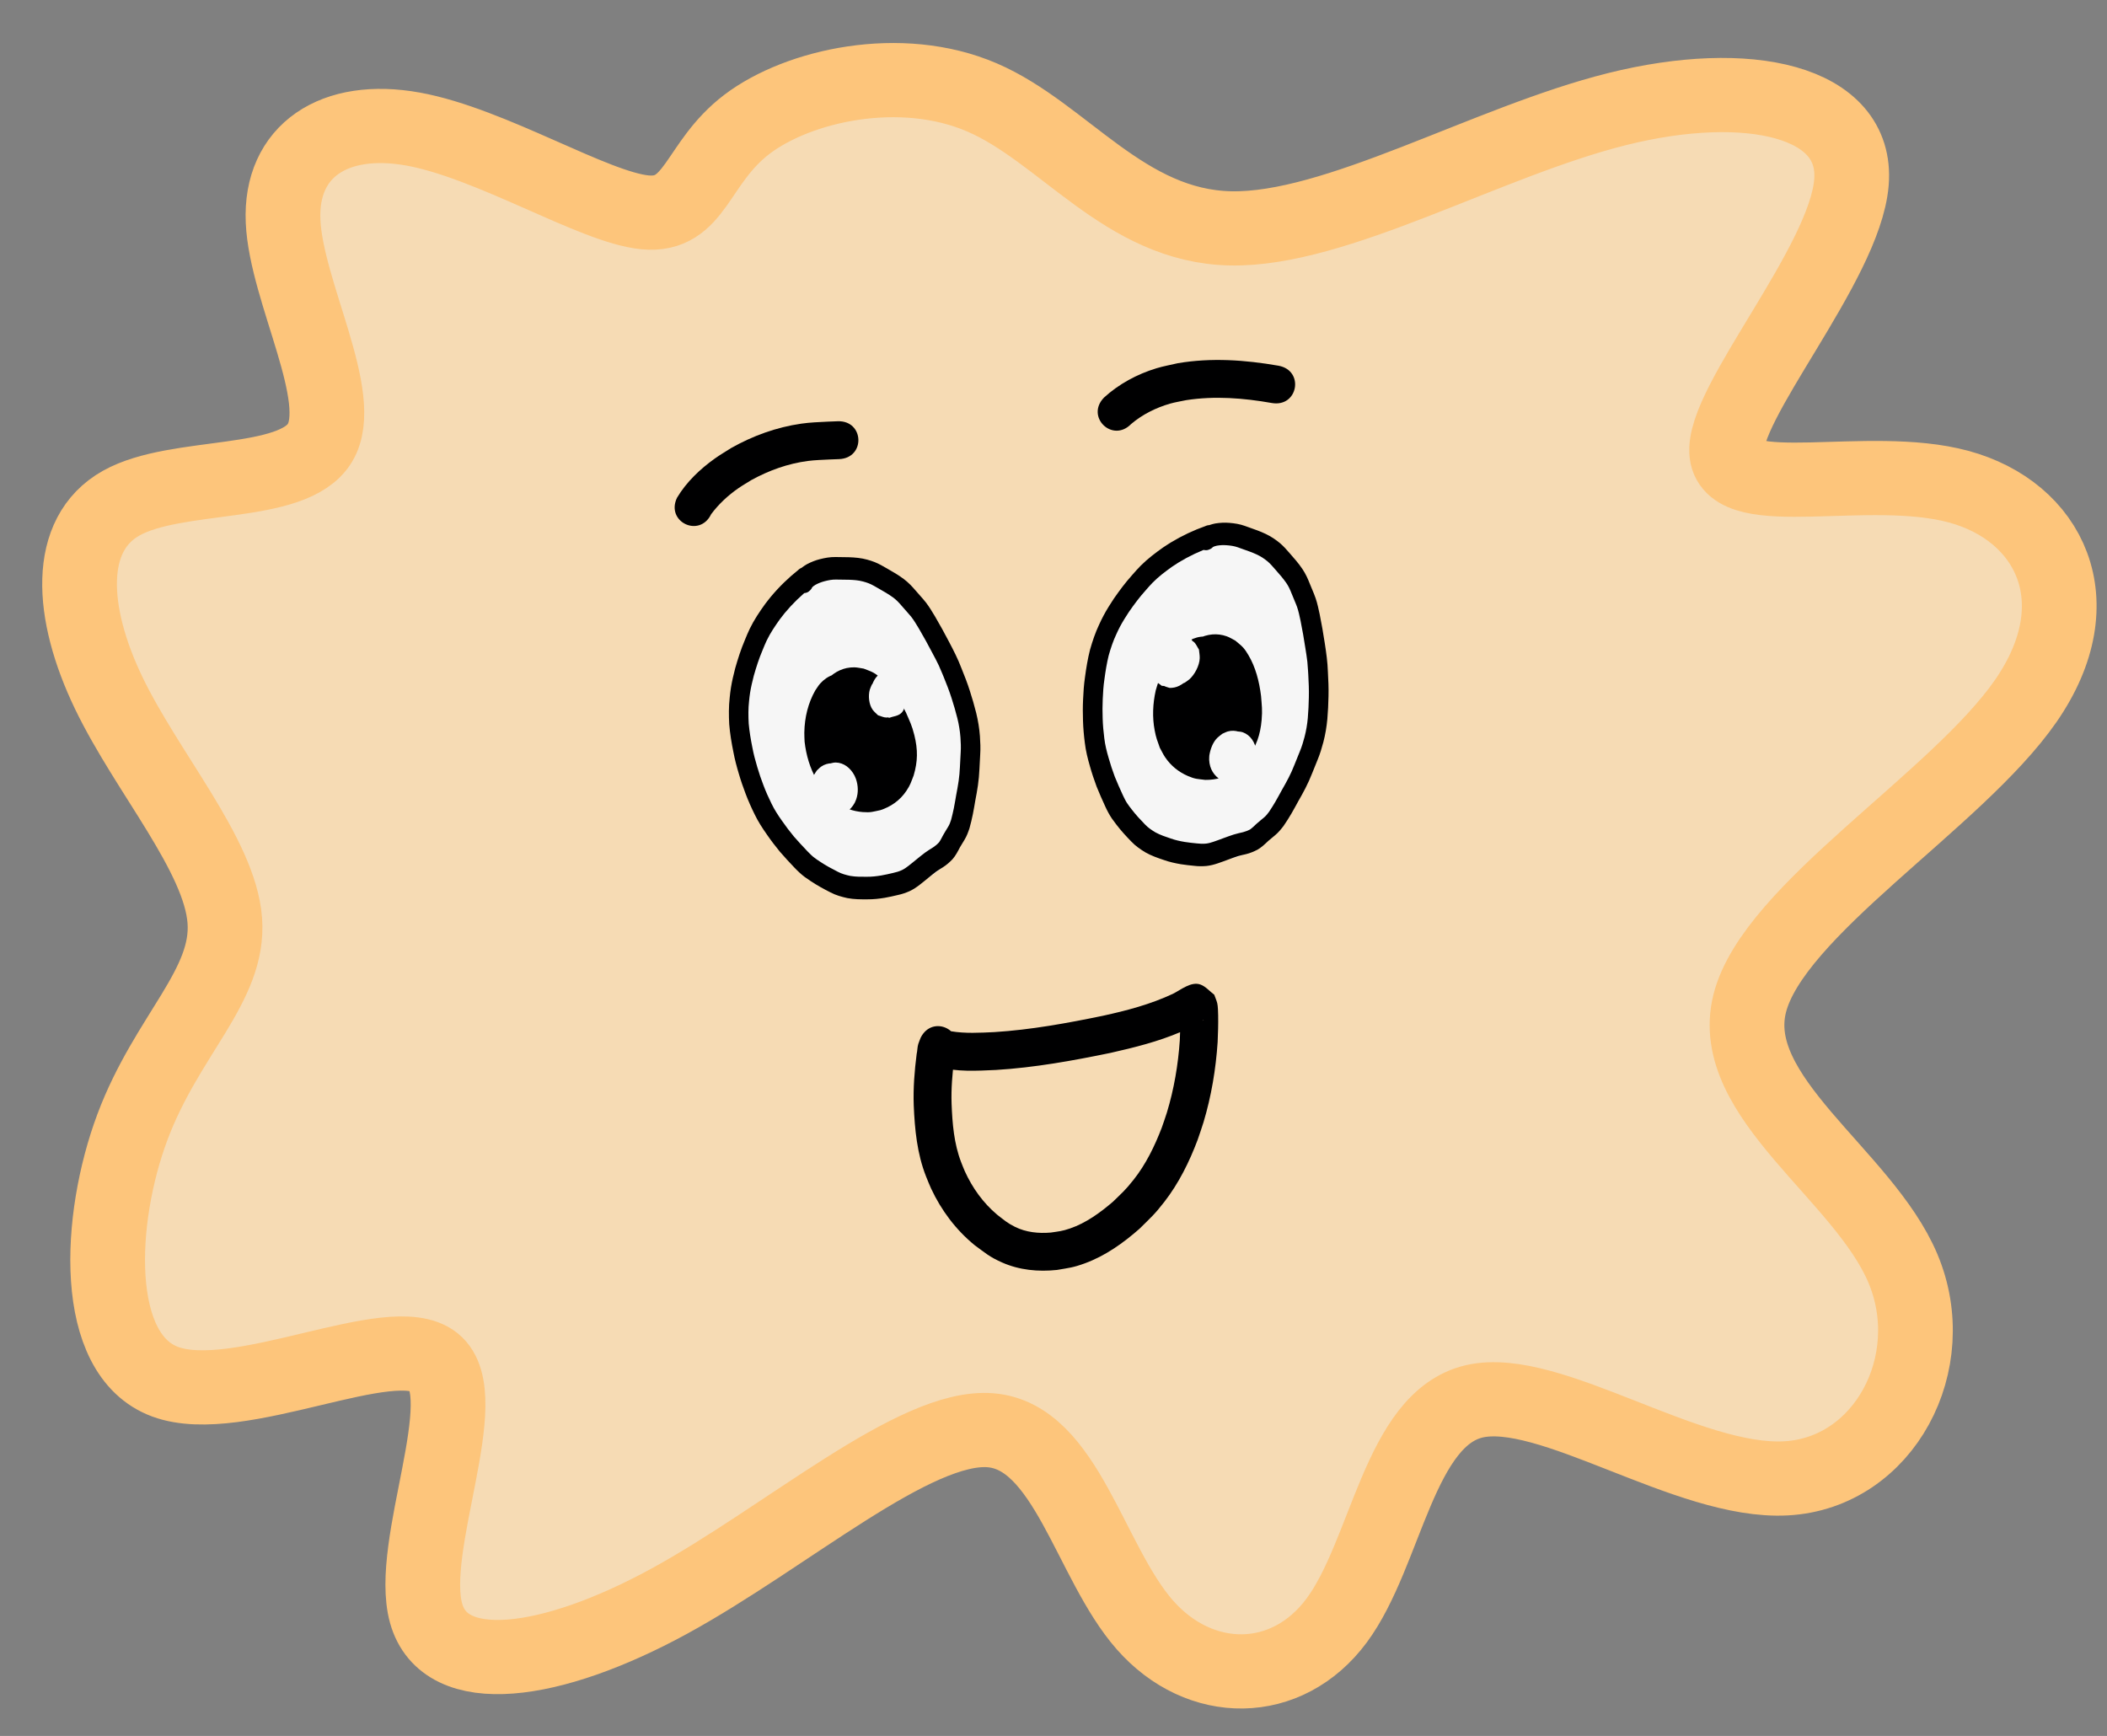 <?xml version="1.0" encoding="UTF-8" standalone="no"?>
<!-- Created with Inkscape (http://www.inkscape.org/) -->

<svg
   width="73.678mm"
   height="60.709mm"
   viewBox="0 0 73.678 60.709"
   version="1.1"
   id="svg1"
   inkscape:version="1.3.2 (091e20e, 2023-11-25, custom)"
   sodipodi:docname="cell4.svg"
   xmlns:inkscape="http://www.inkscape.org/namespaces/inkscape"
   xmlns:sodipodi="http://sodipodi.sourceforge.net/DTD/sodipodi-0.dtd"
   xmlns="http://www.w3.org/2000/svg"
   xmlns:svg="http://www.w3.org/2000/svg">
  <rect x="0" y="0" width="73.678" height="60.709" fill="#808080" stroke="none"/>
  <sodipodi:namedview
     id="namedview1"
     pagecolor="#ffffff"
     bordercolor="#000000"
     borderopacity="0.25"
     inkscape:showpageshadow="2"
     inkscape:pageopacity="0.0"
     inkscape:pagecheckerboard="0"
     inkscape:deskcolor="#d1d1d1"
     inkscape:document-units="mm"
     inkscape:zoom="2.2050498"
     inkscape:cx="85.712349"
     inkscape:cy="156.6858"
     inkscape:window-width="1920"
     inkscape:window-height="1094"
     inkscape:window-x="-11"
     inkscape:window-y="-11"
     inkscape:window-maximized="1"
     inkscape:current-layer="layer1-5" />
  <defs
     id="defs1">
    <inkscape:path-effect
       effect="bspline"
       id="path-effect3"
       is_visible="true"
       lpeversion="1.3"
       weight="33.333"
       steps="2"
       helper_size="0"
       apply_no_weight="true"
       apply_with_weight="true"
       only_selected="false"
       uniform="false" />
    <inkscape:path-effect
       effect="bspline"
       id="path-effect2"
       is_visible="true"
       lpeversion="1.3"
       weight="33.333"
       steps="2"
       helper_size="0"
       apply_no_weight="true"
       apply_with_weight="true"
       only_selected="false"
       uniform="false" />
    <inkscape:path-effect
       effect="bspline"
       id="path-effect1"
       is_visible="true"
       lpeversion="1.3"
       weight="33.333"
       steps="2"
       helper_size="0"
       apply_no_weight="true"
       apply_with_weight="true"
       only_selected="false"
       uniform="false" />
    <inkscape:path-effect
       effect="bspline"
       id="path-effect7"
       is_visible="true"
       lpeversion="1.3"
       weight="33.333"
       steps="2"
       helper_size="0"
       apply_no_weight="true"
       apply_with_weight="true"
       only_selected="false"
       uniform="false" />
  </defs>
  <g
     inkscape:label="Layer 1"
     inkscape:groupmode="layer"
     id="layer1">
    <g
       inkscape:label="blue cell1"
       inkscape:groupmode="layer"
       id="layer1-5"
       transform="matrix(0.265,0,0,0.265,1.652,-117.005)"
       style="display:inline">
      <path
         style="display:inline;fill:#f6dbb4;stroke:#fdc57b;stroke-width:9.461;stroke-linecap:square;stroke-linejoin:round;stroke-dasharray:none;stroke-opacity:1;fill-opacity:1"
         d="m 50.933,463.232 c -9.936,-1.817 -16.863,2.725 -16.466,11.753 0.397,9.028 8.119,22.541 4.656,28.276 -3.464,5.735 -18.112,3.691 -25.153,7.665 -7.041,3.975 -6.473,13.968 -1.59,24.188 4.883,10.22 14.081,20.667 14.706,29.014 0.625,8.347 -7.324,14.592 -11.696,26.346 -4.372,11.753 -5.167,29.014 4.145,32.477 9.312,3.464 28.73,-6.87 34.067,-2.498 5.337,4.372 -3.406,23.449 -1.022,32.023 2.385,8.574 15.898,6.643 30.774,-1.533 14.876,-8.176 31.115,-22.598 40.71,-21.803 9.596,0.795 12.548,16.806 19.532,24.812 6.984,8.006 17.999,8.006 24.301,-0.568 6.303,-8.574 7.892,-25.721 17.431,-27.935 9.539,-2.214 27.026,10.504 39.461,9.822 12.435,-0.681 19.816,-14.762 14.819,-26.743 -4.997,-11.981 -22.371,-21.86 -19.418,-33.784 2.953,-11.924 26.232,-25.891 34.976,-38.61 8.744,-12.719 2.953,-24.188 -8.517,-27.311 -11.47,-3.123 -28.616,2.101 -29.354,-4.202 -0.738,-6.303 14.932,-24.131 15.784,-34.578 0.852,-10.448 -13.115,-13.514 -29.638,-9.369 -16.523,4.145 -35.6,15.501 -49,15.217 -13.4,-0.284 -21.122,-12.207 -31.456,-16.693 -10.334,-4.486 -23.279,-1.533 -29.752,3.407 -6.473,4.94 -6.473,11.867 -12.946,11.242 -6.473,-0.625 -19.418,-8.801 -29.355,-10.618 z"
         id="path1"
         inkscape:path-effect="#path-effect3"
         inkscape:original-d="m 47.923442,456.87262 c -6.927046,4.54233 -13.853953,9.08457 -20.781134,13.62698 7.722106,13.51369 15.443748,27.02656 23.165854,40.54025 -14.649289,-2.04409 -29.297714,-4.08806 -43.9469887,-6.13214 0.5678013,9.9933 1.1355804,19.98622 1.7033714,29.97934 9.1983913,10.44756 18.3962303,20.89448 27.5946213,31.34204 -7.949227,6.24582 -15.898135,12.49139 -23.847203,18.73709 -0.794922,17.26117 -1.589798,34.52132 -2.3847205,51.7825 19.4188245,-10.334 38.8364805,-20.66737 58.2553055,-31.00137 -8.744148,19.07814 -17.48777,38.15514 -26.231919,57.23328 13.513687,-1.93052 27.026832,-3.86097 40.540246,-5.79146 16.239138,-14.42216 32.477615,-28.84376 48.716425,-43.26564 2.95257,16.01202 5.90497,32.02307 8.85754,48.03509 11.01535,0 22.03005,0 33.0454,0 1.58985,-17.14762 3.17963,-34.29455 4.76945,-51.44183 17.4883,12.71876 34.97555,25.43676 52.46384,38.15552 7.38143,-14.08148 14.76241,-28.16213 22.14383,-42.24362 -17.37474,-9.87975 -34.74877,-19.7591 -52.12317,-29.63866 23.27988,-13.96793 46.55883,-27.93529 69.83824,-41.90294 -5.79158,-11.4696 -11.58293,-22.93874 -17.37439,-34.40811 -17.14762,5.22378 -34.2942,10.44724 -51.44182,15.67102 15.67133,-17.82898 31.34173,-35.6569 47.01305,-53.48587 -13.96792,-3.06613 -27.93502,-6.13208 -41.90294,-9.19821 -19.07815,11.35604 -38.15552,22.71162 -57.23329,34.06744 -7.72211,-11.92384 -15.44375,-23.84697 -23.16586,-35.77081 -12.94588,2.95257 -25.891241,5.90502 -38.836864,8.85753 0,6.92718 0,13.85395 0,20.78114 -12.945883,-8.17635 -25.891247,-16.35237 -38.836874,-24.52856 z"
         sodipodi:nodetypes="cccccccccccccccccccccccccccc"
         transform="matrix(1.042,0,0,1.035,-4.795,-20.883)"
         inkscape:label="cell" />
      <g
         id="g30"
         transform="rotate(-6.368,158.995,408.043)"
         inkscape:label="eye1"
         style="display:inline">
        <path
           style="opacity:1;fill:#f6f6f6;fill-opacity:1;fill-rule:nonzero;stroke:#74ebeb;stroke-width:0;stroke-linecap:square;stroke-linejoin:round;stroke-dasharray:none;stroke-opacity:1"
           id="path24"
           d="m 90.391,510.637 c -3.759,0.253 -7,2.577 -9.314,5.953 -0.508,0.741 -0.915,1.569 -1.373,2.353 -1.936,3.912 -2.815,8.345 -2.611,12.846 0.038,0.842 0.152,1.677 0.228,2.516 0.637,4.449 2.137,8.693 4.654,12.167 0.522,0.721 1.127,1.357 1.691,2.035 2.93,3.058 6.514,4.711 10.47,4.603 0.653,-0.017 1.301,-0.138 1.951,-0.206 2.678,-0.551 5.219,-1.51 7.317,-3.613 1.508,-1.512 1.848,-2.494 2.846,-4.41 1.732,-4.323 2.031,-8.484 1.769,-13.17 -0.329,-4.072 -1.449,-7.931 -2.936,-11.611 -1.282,-3.177 -3.117,-5.69 -5.43,-7.909 -1.964,-1.713 -4.268,-2.952 -6.756,-3.107 -0.552,-0.035 -1.105,0.021 -1.657,0.033 -4.613,0.824 -6.727,4.058 -8.607,8.635 -1.401,3.689 -1.489,7.633 -1.158,11.571 0.342,3.61 1.183,7.099 2.372,10.448 1.636,3.821 4.402,6.976 8.246,7.394 0.826,0.09 1.656,-0.111 2.484,-0.167 0.861,-0.393 1.778,-0.652 2.584,-1.18 2.7,-1.77 3.883,-5.106 4.692,-8.357 0.695,-3.165 0.747,-5.941 0.216,-9.133 -0.502,-2.07 -1.224,-4.143 -2.514,-5.738 -0.293,-0.362 -0.627,-0.675 -0.94,-1.013 -2.213,-1.909 -4.785,-2.344 -7.402,-0.991 -1.71,0.884 -2.086,1.969 -3.001,3.585 -0.864,3.007 -0.459,1.141 -0.728,3.86 -0.056,10.539 12.807,10.631 12.863,0.092 v 0 c -0.065,0.523 -0.154,1.043 -0.193,1.569 -0.018,0.235 0.085,-0.462 0.128,-0.692 0.006,-0.035 -0.011,0.07 -0.017,0.105 -0.026,0.151 -0.054,0.303 -0.099,0.449 -0.112,0.366 -0.243,0.723 -0.364,1.084 -0.863,1.48 -1.223,2.475 -2.821,3.269 -2.236,1.112 -4.574,0.958 -6.467,-0.754 -0.111,-0.129 -1.311,-1.472 -1.005,-1.606 0.027,-0.039 0.074,-0.168 0.08,-0.118 0.079,0.684 -0.05,1.427 -0.144,2.097 -0.044,0.229 -0.157,0.456 -0.128,0.688 0.003,0.027 0.048,-0.015 0.064,-0.034 0.198,-0.223 0.359,-0.49 0.576,-0.687 0.976,-0.89 1.161,-0.766 2.463,-1.189 1.193,0.067 2.157,0.081 3.073,1.115 0.162,0.183 0.566,0.662 0.341,0.68 -0.067,0.006 -0.099,-0.106 -0.148,-0.159 -0.771,-1.941 -1.159,-4.051 -1.416,-6.159 -0.129,-1.277 -0.293,-2.615 0.072,-3.859 0.089,-0.268 0.216,-0.525 0.256,-0.808 0.004,-0.03 -0.007,-0.094 -0.03,-0.081 -0.909,0.502 -1.357,0.981 -2.42,0.949 -0.158,-0.021 -0.318,-0.03 -0.475,-0.064 -0.316,-0.071 -0.78,-0.606 -0.077,-0.111 0.844,0.696 1.432,1.598 1.871,2.695 0.847,2.002 1.489,4.108 1.725,6.333 0.144,1.657 0.094,3.277 -0.236,4.907 0.143,0.213 0.804,-0.244 0.931,-0.255 0.123,-0.011 -0.21,0.151 -0.323,0.21 -0.197,0.103 -0.706,0.305 -0.935,0.398 -0.972,0.24 -0.942,0.57 -1.888,-0.151 -0.416,-0.423 -0.821,-0.789 -1.156,-1.308 -0.776,-1.202 -1.214,-2.681 -1.494,-4.128 -0.267,-1.876 -0.289,-3.799 0.455,-5.544 0.153,-0.349 0.324,-0.688 0.453,-1.049 0.023,-0.064 0.026,-0.135 0.046,-0.2 0.016,-0.051 0.104,-0.131 0.06,-0.147 -0.193,-0.067 -0.412,0.072 -0.604,-0.03 9.096,-0.089 8.987,-14.993 -0.109,-14.904 z"
           inkscape:label="white" />
        <path
           style="display:inline;opacity:1;fill:#000001;fill-opacity:1;fill-rule:nonzero;stroke:#84eb8b;stroke-width:0;stroke-linecap:square;stroke-linejoin:round;stroke-dasharray:none;stroke-opacity:1"
           id="path26"
           d="m 87.445,509.415 c -1.422,0.889 -2.775,1.936 -4.021,3.129 -0.286,0.274 -0.559,0.567 -0.838,0.85 -0.854,0.942 -1.687,1.92 -2.385,3.025 -0.334,0.529 -0.521,0.888 -0.821,1.433 -0.64,1.13 -1.175,2.328 -1.674,3.547 -0.311,0.813 -0.608,1.637 -0.843,2.485 -0.15,0.541 -0.19,0.752 -0.312,1.298 -0.26,1.142 -0.381,2.314 -0.45,3.489 -0.036,1.23 0.033,2.459 0.14,3.682 0.073,0.991 0.221,1.968 0.397,2.94 0.159,0.92 0.366,1.827 0.597,2.726 0.243,0.954 0.541,1.887 0.873,2.804 0.352,1.008 0.822,1.943 1.324,2.858 0.45,0.838 0.937,1.647 1.45,2.435 0.525,0.777 1.089,1.519 1.647,2.264 0.384,0.507 0.789,0.991 1.242,1.415 0.195,0.182 0.545,0.476 0.747,0.648 0.767,0.645 1.579,1.211 2.404,1.75 0.665,0.451 1.393,0.743 2.129,0.993 0.864,0.265 1.755,0.367 2.642,0.458 0.752,0.09 1.508,0.09 2.263,0.05 0.587,-0.039 1.173,-0.099 1.757,-0.174 0.542,-0.049 1.077,-0.172 1.601,-0.335 0.5,-0.169 0.973,-0.416 1.432,-0.698 0.406,-0.255 0.816,-0.503 1.216,-0.773 0.374,-0.247 0.756,-0.477 1.138,-0.709 0.314,-0.17 0.635,-0.32 0.955,-0.475 0.486,-0.239 0.938,-0.554 1.364,-0.913 0.446,-0.409 0.794,-0.93 1.141,-1.446 0.232,-0.316 0.48,-0.615 0.714,-0.93 0.332,-0.43 0.585,-0.926 0.816,-1.434 0.238,-0.588 0.454,-1.188 0.649,-1.796 0.189,-0.586 0.353,-1.181 0.526,-1.774 0.202,-0.637 0.389,-1.28 0.559,-1.929 0.182,-0.687 0.318,-1.388 0.433,-2.094 0.096,-0.645 0.21,-1.285 0.319,-1.927 0.139,-0.791 0.198,-1.596 0.23,-2.401 0.038,-1.037 -0.019,-2.072 -0.149,-3.098 -0.14,-0.996 -0.3,-1.988 -0.506,-2.968 -0.208,-1.057 -0.486,-2.092 -0.777,-3.121 -0.318,-1.244 -0.765,-2.429 -1.227,-3.607 -0.471,-1.206 -0.957,-2.403 -1.485,-3.577 -0.305,-0.663 -0.606,-1.333 -0.982,-1.947 -0.221,-0.362 -0.405,-0.615 -0.644,-0.956 -0.389,-0.526 -0.736,-1.094 -1.143,-1.603 -0.323,-0.404 -0.396,-0.461 -0.75,-0.823 -0.649,-0.617 -1.36,-1.137 -2.07,-1.653 -0.499,-0.37 -0.999,-0.738 -1.539,-1.024 -0.362,-0.192 -0.55,-0.262 -0.92,-0.419 -0.773,-0.314 -1.58,-0.47 -2.389,-0.59 -0.583,-0.083 -1.167,-0.154 -1.751,-0.221 -0.696,-0.089 -1.393,-0.041 -2.086,0.056 -0.608,0.084 -1.201,0.251 -1.779,0.48 -0.424,0.191 -0.851,0.417 -1.202,0.761 -0.124,0.122 -0.234,0.264 -0.351,0.395 -1.247,1.535 0.627,3.578 1.873,2.043 v 0 c -0.002,-0.01 -0.012,-0.021 -0.006,-0.03 0.144,-0.172 0.347,-0.264 0.532,-0.355 0.403,-0.168 0.823,-0.274 1.248,-0.337 0.503,-0.074 1.01,-0.116 1.516,-0.049 0.561,0.065 1.122,0.132 1.681,0.212 0.621,0.091 1.242,0.201 1.836,0.435 0.265,0.11 0.412,0.165 0.669,0.296 0.46,0.234 0.875,0.563 1.299,0.87 0.595,0.433 1.193,0.866 1.745,1.372 0.204,0.203 0.312,0.3 0.496,0.528 0.391,0.485 0.72,1.033 1.094,1.535 0.132,0.188 0.369,0.518 0.495,0.721 0.327,0.527 0.58,1.11 0.846,1.68 0.507,1.125 0.971,2.274 1.423,3.429 0.219,0.559 0.449,1.116 0.642,1.689 0.103,0.306 0.237,0.766 0.327,1.075 0.052,0.18 0.104,0.36 0.156,0.54 0.27,0.958 0.531,1.919 0.723,2.902 0.189,0.892 0.331,1.794 0.46,2.699 0.11,0.837 0.151,1.682 0.123,2.528 -0.024,0.657 -0.072,1.313 -0.185,1.959 -0.11,0.65 -0.226,1.299 -0.323,1.952 -0.096,0.598 -0.211,1.192 -0.365,1.774 -0.163,0.62 -0.343,1.233 -0.535,1.841 -0.166,0.567 -0.323,1.136 -0.503,1.697 -0.155,0.491 -0.335,0.97 -0.516,1.448 -0.138,0.31 -0.284,0.615 -0.489,0.874 -0.258,0.35 -0.539,0.676 -0.788,1.034 -0.205,0.304 -0.404,0.614 -0.643,0.884 -0.254,0.226 -0.537,0.407 -0.828,0.56 -0.39,0.189 -0.783,0.37 -1.161,0.587 -0.415,0.253 -0.831,0.503 -1.238,0.774 -0.371,0.252 -0.753,0.479 -1.13,0.718 -0.289,0.181 -0.587,0.34 -0.902,0.453 -0.392,0.131 -0.796,0.208 -1.203,0.246 -0.53,0.069 -1.061,0.123 -1.593,0.159 -0.639,0.035 -1.278,0.037 -1.915,-0.041 -0.721,-0.074 -1.445,-0.149 -2.149,-0.351 -0.547,-0.183 -1.091,-0.391 -1.585,-0.728 -0.735,-0.48 -1.46,-0.983 -2.144,-1.556 -0.287,-0.244 -0.587,-0.48 -0.854,-0.755 -0.153,-0.158 -0.331,-0.375 -0.469,-0.548 -0.083,-0.103 -0.164,-0.209 -0.246,-0.313 -0.52,-0.693 -1.044,-1.382 -1.535,-2.103 -0.472,-0.725 -0.92,-1.47 -1.334,-2.242 -0.425,-0.773 -0.827,-1.558 -1.122,-2.412 -0.297,-0.817 -0.562,-1.65 -0.779,-2.501 -0.211,-0.82 -0.401,-1.646 -0.545,-2.486 -0.157,-0.87 -0.292,-1.743 -0.355,-2.63 -0.093,-1.057 -0.155,-2.119 -0.132,-3.183 0.056,-0.992 0.156,-1.981 0.374,-2.945 0.091,-0.413 0.14,-0.66 0.252,-1.066 0.205,-0.745 0.465,-1.468 0.736,-2.183 0.454,-1.11 0.938,-2.201 1.523,-3.228 0.246,-0.45 0.416,-0.777 0.687,-1.212 0.594,-0.955 1.317,-1.789 2.045,-2.605 0.242,-0.247 0.477,-0.503 0.725,-0.742 1.154,-1.111 2.411,-2.08 3.732,-2.902 1.571,-1.062 0.275,-3.637 -1.297,-2.575 z"
           inkscape:label="outline" />
        <path
           style="opacity:1;fill:#000001;fill-opacity:1;fill-rule:nonzero;stroke:#84eb8b;stroke-width:0;stroke-linecap:square;stroke-linejoin:round;stroke-dasharray:none;stroke-opacity:1"
           id="path27"
           d="m 92.401,523.921 c -1.307,-0.571 -2.636,-0.266 -3.757,0.712 -0.281,0.245 -0.511,0.567 -0.766,0.851 -1.103,1.517 -1.798,3.376 -2.05,5.369 -0.05,0.392 -0.064,0.789 -0.096,1.183 0.001,1.799 0.318,3.554 1.005,5.156 0.417,0.974 0.635,1.25 1.172,2.111 0.311,0.349 0.601,0.729 0.934,1.047 1.012,0.966 2.217,1.538 3.487,1.779 1.053,0.2 1.303,0.103 2.349,0.004 1.384,-0.292 2.668,-0.951 3.682,-2.149 0.605,-0.715 0.728,-1.055 1.174,-1.902 0.75,-1.774 0.951,-3.319 0.683,-5.304 -0.178,-1.318 -0.383,-1.811 -0.761,-3.056 -0.657,-1.841 -1.542,-3.569 -2.801,-4.902 -0.282,-0.298 -0.571,-0.592 -0.894,-0.821 -0.383,-0.272 -0.808,-0.447 -1.212,-0.671 -0.408,-0.102 -0.81,-0.258 -1.225,-0.307 -1.342,-0.16 -2.555,0.245 -3.672,1.148 -0.925,0.748 -1.154,1.241 -1.848,2.267 -0.22,0.477 -0.471,0.935 -0.661,1.431 -0.541,1.413 -0.843,3.017 -0.746,4.578 0.094,1.502 0.288,1.758 0.758,3.13 0.274,0.455 0.505,0.953 0.822,1.365 1.214,1.576 3.114,2.574 4.912,2.287 0.442,-0.07 0.859,-0.289 1.288,-0.434 0.469,-0.487 1.006,-0.894 1.408,-1.462 0.321,-0.453 0.533,-1.01 0.731,-1.557 0.542,-1.492 0.727,-3.25 0.599,-4.864 -0.042,-0.533 -0.157,-1.053 -0.236,-1.58 -0.349,-1.158 -0.445,-1.789 -1.118,-2.76 -0.92,-1.329 -2.304,-2.148 -3.766,-1.802 -0.509,0.12 -0.958,0.484 -1.436,0.726 -0.383,0.469 -0.827,0.876 -1.15,1.407 -1.147,1.886 -1.452,4.848 -0.656,6.993 0.215,0.578 0.568,1.065 0.852,1.598 0.421,0.376 0.783,0.876 1.264,1.128 1.718,0.902 3.385,0.221 4.515,-1.498 0.806,-1.226 0.758,-1.915 0.987,-3.39 -0.082,-1.281 0.012,-2.238 -0.703,-3.337 -0.339,-0.52 -0.746,-1.108 -1.283,-1.242 -0.77,-0.192 -1.617,-0.03 -2.342,0.339 -0.811,0.41 -1.268,1.831 -1.622,2.688 -0.228,0.838 -0.296,0.983 -0.423,1.758 -0.022,0.136 -0.157,0.377 -0.046,0.412 1.265,0.394 2.564,0.653 3.867,0.779 0.119,0.01 0.094,-0.267 0.156,-0.391 0.032,-0.064 0.083,-0.112 0.124,-0.168 -0.992,1.126 -0.869,1.405 -2.809,0.186 -0.275,-0.173 -0.38,-0.644 -0.392,-1.018 -0.03,-0.868 0.364,-1.734 1.106,-1.938 0.341,-0.093 0.695,0.086 1.043,0.129 -0.161,0.761 0.414,0.272 0.568,0.479 0.383,0.514 -0.462,1.26 -0.699,1.345 -0.352,0.128 -0.735,-0.024 -1.102,-0.038 -0.086,-0.197 -0.389,-0.139 -0.501,-0.323 -0.214,-0.354 0.019,-0.965 0.246,-1.179 0.369,-0.346 0.836,-0.58 1.301,-0.632 0.308,-0.033 0.58,0.261 0.871,0.392 0.076,0.088 0.163,0.164 0.227,0.264 0.049,0.075 0.106,0.159 0.108,0.255 0.026,1.416 -0.425,2.008 -2.065,2.253 -0.012,0.002 -0.869,-0.623 -1.258,-0.906 -0.007,0.048 -0.008,0.19 -0.022,0.145 -0.219,-0.703 0.957,-1.845 0.975,-1.85 0.781,-0.207 1.583,0.345 2.332,0.684 0.121,0.054 0.224,0.487 0.274,0.672 -0.085,2.251 -3.312,2.173 -3.431,-0.096 2.54,-1.862 1.847,-2.599 3.605,-0.46 0.2,0.244 0.08,0.872 -0.053,1.049 -0.258,0.344 -0.614,0.56 -0.921,0.841 -0.386,-0.03 -0.785,0.038 -1.158,-0.087 -0.217,-0.074 -0.376,-0.306 -0.544,-0.487 -0.299,-0.322 -0.304,-0.982 -0.089,-1.362 0.19,-0.336 0.496,-0.55 0.744,-0.825 0.684,-0.152 1.135,-0.27 1.659,0.344 0.07,0.083 0.204,0.295 0.182,0.428 -0.052,0.31 -0.172,0.599 -0.259,0.898 -0.174,0.167 -0.328,0.371 -0.522,0.501 -0.351,0.235 -0.879,0.121 -1.152,-0.227 -0.286,-0.364 -0.247,-0.512 -0.3,-0.968 0.055,-0.208 0.066,-0.443 0.166,-0.626 0.443,-0.803 0.969,-0.812 1.802,-0.719 0.194,0.024 0.37,0.183 0.511,0.346 0.359,0.416 0.34,0.583 0.412,1.055 -0.033,0.157 -0.026,0.336 -0.1,0.472 -0.415,0.765 -1.155,1.094 -1.85,0.645 -0.334,-0.216 -0.42,-0.426 -0.592,-0.747 -0.018,-0.082 -0.05,-0.16 -0.054,-0.245 -0.025,-0.623 0.656,-0.848 1.037,-0.86 0.275,-0.01 0.481,0.139 0.705,0.276 0.025,-0.01 0.057,2e-5 0.074,-0.024 0.029,-0.042 0.03,-0.104 0.048,-0.154 0.036,-0.1 0.116,-0.304 0.177,-0.383 0.018,-0.024 0.065,-0.066 0.073,-0.033 0.012,0.052 -0.03,0.101 -0.045,0.151 -0.554,0.434 -0.501,0.538 -1.179,0.506 -0.123,-0.004 -0.237,-0.079 -0.355,-0.119 2.428,1.601 4.305,-2.541 1.877,-4.142 v 0 c -0.24,-0.119 -0.464,-0.302 -0.719,-0.359 -1.13,-0.252 -1.152,-0.01 -2.187,0.547 -0.208,0.252 -0.442,0.476 -0.624,0.756 -0.764,1.172 -1.101,2.857 -0.874,4.321 0.066,0.429 0.216,0.833 0.323,1.25 0.581,0.991 0.779,1.664 1.878,2.024 1.387,0.454 2.748,-0.394 3.386,-1.889 0.19,-0.444 0.246,-0.954 0.369,-1.431 -0.087,-1.404 0.069,-2.009 -0.882,-3.135 -0.693,-0.822 -1.736,-1.039 -2.64,-0.672 -0.425,0.173 -0.797,0.534 -1.103,0.93 -0.259,0.336 -0.365,0.805 -0.547,1.208 -0.125,1.284 -0.336,1.753 0.332,2.999 0.643,1.199 1.668,1.456 2.816,1.176 0.94,-0.23 1.205,-1.254 1.584,-2.094 0.032,-0.445 0.14,-0.891 0.095,-1.334 -0.151,-1.476 -1.035,-2.694 -2.24,-3.041 -0.383,-0.11 -0.797,-0.143 -1.181,-0.033 -0.461,0.131 -0.855,0.489 -1.283,0.733 -0.275,0.526 -0.638,0.999 -0.825,1.579 -0.128,0.397 -0.118,0.848 -0.093,1.273 0.077,1.317 0.765,2.788 1.874,3.214 0.469,0.18 0.983,0.053 1.474,0.08 0.423,-0.346 0.931,-0.575 1.268,-1.038 0.942,-1.292 0.554,-4.091 -0.73,-4.889 -0.485,-0.302 -1.071,-0.258 -1.606,-0.387 -0.454,0.321 -0.979,0.527 -1.363,0.962 -0.373,0.423 -0.608,1.42 -0.619,2.045 -0.007,0.372 -0.072,0.792 0.086,1.111 0.35,0.706 0.691,1.804 1.373,1.832 0.971,0.038 1.709,-1.115 2.563,-1.672 0.04,-0.292 0.112,-0.58 0.12,-0.876 0.023,-0.844 -0.171,-2.234 -0.901,-2.637 -1.531,-0.845 -2.436,-0.485 -3.174,0.909 -0.17,0.321 -0.206,0.72 -0.308,1.08 -0.009,0.36 -0.072,0.724 -0.026,1.08 0.217,1.684 0.92,2.697 2.889,2.398 1.026,-0.155 1.33,-1.755 1.354,-2.7 0.008,-0.314 -0.044,-0.627 -0.067,-0.941 -0.26,-1.046 -0.459,-2.573 -1.771,-2.689 -2.157,-0.19 -3.05,1.89 -2.468,3.863 0.126,0.426 0.356,0.795 0.534,1.192 0.462,0.355 0.844,0.975 1.387,1.065 1.879,0.314 3.052,-1.399 2.949,-3.462 -0.027,-0.55 -0.119,-1.113 -0.321,-1.607 -0.218,-0.533 -0.606,-0.936 -0.91,-1.404 -0.619,-0.212 -1.215,-0.684 -1.857,-0.635 -0.552,0.042 -1.063,0.459 -1.485,0.889 -0.875,0.891 -1.141,3.004 -0.694,4.229 0.206,0.566 0.578,1.023 0.867,1.534 0.569,0.231 1.108,0.703 1.708,0.694 1.234,-0.021 2.15,-1.251 2.309,-2.654 0.072,-0.641 0.027,-1.463 -0.379,-1.886 -1.924,-2 -2.234,-1.168 -3.567,-0.03 -0.143,0.271 -0.299,0.532 -0.43,0.812 -0.095,0.203 -0.417,0.53 -0.244,0.633 1.148,0.682 2.458,0.866 3.66,1.396 0.054,0.024 -0.044,0.273 -0.032,0.205 0.108,-0.619 -0.015,-0.03 0.166,-0.829 0.039,-0.146 0.144,-0.287 0.116,-0.436 -0.016,-0.083 -0.139,-0.03 -0.207,-0.043 -0.443,-0.104 -0.92,-0.084 -1.327,-0.318 -0.182,-0.105 -0.25,-0.394 -0.31,-0.626 -0.015,-0.058 0.093,-0.157 0.121,-0.106 0.084,0.152 0.075,0.353 0.112,0.529 0.014,0.148 0.038,0.295 0.041,0.444 0.002,0.102 -0.077,0.433 0.02,0.559 0.088,0.116 0.408,0.186 0.36,0.46 -0.013,0.072 -0.115,0.047 -0.173,0.069 -0.083,-0.058 -0.191,-0.081 -0.248,-0.174 -0.103,-0.166 -0.163,-0.369 -0.211,-0.567 -0.128,-0.523 -0.11,-0.866 -0.019,-1.4 0.035,-0.204 0.114,-0.394 0.155,-0.596 0.019,-0.094 0.015,-0.193 0.023,-0.289 -0.028,-0.056 -0.305,-0.449 -0.125,-0.49 0.374,-0.086 0.652,0.894 0.731,1.12 0.053,0.261 0.128,0.519 0.16,0.785 0.07,0.579 0.053,1.21 -0.02,1.786 -0.034,0.267 -0.089,0.53 -0.151,0.79 -0.046,0.193 -0.185,0.368 -0.17,0.568 0.007,0.101 0.148,0.097 0.222,0.145 -0.05,0.058 -0.087,0.136 -0.149,0.173 -0.502,0.293 -1.288,-0.123 -1.687,-0.498 -0.122,-0.115 -0.22,-0.262 -0.33,-0.393 -0.234,-0.492 -0.326,-0.589 -0.407,-1.172 -0.15,-1.089 0.182,-2.161 0.583,-3.115 0.381,-0.659 0.288,-0.57 0.752,-1.102 0.456,-0.522 0.815,-0.599 1.431,-0.529 0.122,0.033 0.254,0.033 0.367,0.101 0.174,0.102 0.328,0.248 0.478,0.395 0.858,0.839 1.425,1.991 1.873,3.191 0.307,0.94 0.542,1.664 0.628,2.677 0.016,0.185 0.032,0.372 0.018,0.558 -0.027,0.366 -0.147,0.676 -0.254,1.013 -0.488,1.085 -0.874,1.487 -1.895,1.799 -0.177,0.033 -0.353,0.082 -0.532,0.094 -0.571,0.038 -1.284,-0.079 -1.811,-0.361 -0.367,-0.196 -0.623,-0.458 -0.937,-0.743 -0.128,-0.194 -0.265,-0.382 -0.385,-0.584 -0.6,-1.01 -0.927,-2.163 -0.996,-3.402 0.012,-0.224 0.014,-0.45 0.036,-0.674 0.108,-1.059 0.424,-2.076 0.961,-2.926 0.06,-0.091 0.119,-0.183 0.178,-0.275 -0.002,-0.033 -0.018,-0.072 -0.007,-0.104 0.019,-0.056 0.13,-0.116 0.128,-0.125 -0.007,-0.038 -0.081,-0.03 -0.082,-0.069 -8.7e-5,-0.033 0.054,0.011 0.081,0.024 2.564,1.257 4.037,-3.116 1.474,-4.373 z"
           inkscape:label="pupil" />
        <path
           style="opacity:1;fill:#f6f6f6;fill-opacity:1;fill-rule:nonzero;stroke:#84eb8b;stroke-width:0;stroke-linecap:square;stroke-linejoin:round;stroke-dasharray:none;stroke-opacity:1"
           id="path28"
           d="m 99.465,527.111 c 0.003,-0.004 0.01,-0.027 0.01,-0.017 0.003,0.55 -0.595,0.782 -0.899,0.957 -0.328,-0.027 -0.674,0.048 -0.985,-0.08 -0.623,-0.257 -1.037,-0.99 -0.976,-1.744 0.083,-0.465 0.442,-0.726 0.81,-0.847 0.093,-0.03 0.191,-0.027 0.286,-0.039 0.509,0.011 0.864,0.516 1.054,1.039 0.135,0.512 -0.012,1.023 -0.267,1.441 -0.095,0.148 -0.231,0.226 -0.369,0.306 -0.771,0.227 -0.966,0.233 -1.571,-0.301 -0.424,-0.509 -0.591,-1.119 -0.476,-1.818 0.058,-0.289 0.2,-0.529 0.377,-0.73 0.338,-0.317 0.774,-0.483 1.205,-0.378 0.1,0.027 0.196,0.067 0.294,0.101 0.552,0.3 1.055,0.984 1.001,1.745 -0.007,0.099 -0.025,0.197 -0.038,0.294 -0.283,1.085 -1.148,1.704 -2.096,1.418 -0.173,-0.052 -0.325,-0.176 -0.487,-0.265 -0.611,-0.563 -0.807,-1.184 -0.665,-2.078 0.062,-0.25 0.166,-0.485 0.327,-0.665 0.21,-0.219 0.455,-0.257 0.722,-0.319 0.638,0.08 0.981,0.004 1.481,0.722 0.545,0.783 0.543,1.629 0.183,2.457 -0.04,0.091 -0.102,0.166 -0.153,0.249 -0.65,0.821 -1.765,0.937 -2.438,0.142 -0.276,-0.326 -0.281,-0.488 -0.397,-0.895 -0.005,-0.174 -0.03,-0.349 -0.014,-0.522 0.05,-0.547 0.365,-1.099 0.794,-1.325 0.212,-0.111 0.443,-0.208 0.674,-0.196 0.299,0.017 0.578,0.184 0.867,0.275 0.162,0.18 0.343,0.338 0.486,0.54 0.241,0.342 0.293,0.913 0.162,1.319 -0.039,0.121 -0.101,0.23 -0.151,0.344 -0.096,0.117 -0.174,0.259 -0.287,0.352 -0.53,0.433 -1.13,0.445 -1.691,0.074 -0.346,-0.229 -0.407,-0.464 -0.59,-0.841 -0.025,-0.112 -0.06,-0.221 -0.076,-0.335 -0.179,-1.301 0.891,-2.009 1.999,-2.239 0.732,-0.152 1.05,0.628 1.324,1.163 0.167,0.558 0.139,1.215 -0.219,1.674 -0.135,0.172 -0.272,0.376 -0.462,0.443 -0.4,0.141 -0.831,0.106 -1.246,0.16 -0.233,-0.157 -0.491,-0.27 -0.7,-0.469 -0.339,-0.323 -0.452,-0.816 -0.438,-1.298 -0.044,0.104 0.082,-0.444 0.057,-0.334 -0.017,0.073 -0.051,0.144 -0.048,0.219 0.009,0.198 0.269,1.772 0.099,1.286 -0.163,-0.551 0.199,-1.431 0.548,-1.692 0.427,-0.32 0.976,-0.307 1.463,-0.461 0.228,0.121 0.473,0.204 0.684,0.364 0.307,0.231 0.544,0.743 0.526,1.18 -0.005,0.12 -0.03,0.238 -0.044,0.356 -0.206,0.727 -0.729,1.191 -1.37,1.175 -1.412,-0.253 -1.981,-2.372 -0.871,-3.599 0.324,-0.289 0.754,-0.427 1.155,-0.317 0.132,0.035 0.257,0.1 0.386,0.151 0.136,0.109 0.292,0.191 0.409,0.328 0.631,0.738 0.697,1.646 0.303,2.542 -0.414,0.328 -0.829,0.655 -1.243,0.983 2.535,-0.448 2.002,-4.713 -0.533,-4.265 v 0 c -0.432,0.331 -0.864,0.661 -1.295,0.992 -0.044,0.098 -0.097,0.19 -0.133,0.293 -0.317,0.909 -0.167,1.885 0.417,2.595 0.135,0.164 0.315,0.266 0.472,0.399 0.158,0.067 0.311,0.153 0.473,0.202 0.622,0.188 1.267,-0.044 1.78,-0.467 0.168,-0.17 0.585,-0.555 0.604,-0.797 0.063,-0.794 0.056,-1.619 -0.118,-2.389 -0.076,-0.338 -0.685,-0.704 -0.967,-0.822 -0.123,-0.051 -0.253,-0.071 -0.38,-0.106 -0.112,-0.01 -0.224,-0.03 -0.337,-0.03 -0.759,-0.004 -1.46,0.4 -1.912,1.135 -0.118,0.191 -0.185,0.421 -0.277,0.632 -0.044,0.221 -0.107,0.438 -0.131,0.663 -0.089,0.841 0.191,1.956 0.774,2.487 0.254,0.232 0.568,0.352 0.852,0.528 0.539,-0.14 1.139,-0.091 1.616,-0.421 0.797,-0.551 0.814,-1.921 0.631,-2.835 -0.028,-0.103 -0.054,-0.207 -0.084,-0.309 -0.012,-0.043 -0.043,-0.165 -0.041,-0.122 0.017,0.417 0.073,0.83 0.087,1.247 0.002,0.061 -0.054,0.237 -0.04,0.178 0.07,-0.298 0.044,-0.168 0.09,-0.488 0.042,-0.763 -0.086,-1.667 -0.59,-2.217 -0.241,-0.263 -0.552,-0.416 -0.829,-0.624 -0.468,0.035 -0.952,-0.039 -1.405,0.103 -0.25,0.079 -0.444,0.326 -0.629,0.541 -0.447,0.522 -0.646,1.329 -0.597,2.057 0.016,0.226 0.079,0.443 0.118,0.665 0.29,0.661 0.625,1.706 1.513,1.584 1.453,-0.199 2.296,-1.077 2.155,-2.548 -0.018,-0.189 -0.066,-0.373 -0.099,-0.559 -0.243,-0.58 -0.311,-0.925 -0.801,-1.309 -0.749,-0.587 -1.613,-0.61 -2.381,-0.067 -0.196,0.138 -0.342,0.357 -0.514,0.535 -0.111,0.206 -0.243,0.398 -0.333,0.617 -0.316,0.773 -0.333,1.945 0.088,2.677 0.172,0.3 0.414,0.533 0.621,0.799 0.35,0.139 0.683,0.373 1.05,0.416 1.034,0.12 1.985,-0.941 2.162,-2.094 0.04,-0.263 0.016,-0.534 0.024,-0.801 -0.142,-0.631 -0.134,-0.879 -0.52,-1.396 -0.276,-0.371 -0.869,-0.858 -1.312,-0.828 -0.468,0.03 -0.919,0.244 -1.357,0.444 -0.116,0.053 -0.182,0.199 -0.273,0.299 -0.07,0.108 -0.153,0.206 -0.209,0.325 -0.186,0.398 -0.379,0.947 -0.292,1.421 0.191,1.044 0.465,1.481 1.287,1.891 0.213,0.106 0.459,0.064 0.688,0.096 0.136,-0.03 0.274,-0.052 0.409,-0.087 0.312,-0.08 0.593,-0.305 0.849,-0.519 0.394,-0.393 0.724,-0.849 0.883,-1.445 0.028,-0.148 0.068,-0.294 0.085,-0.444 0.102,-0.914 -0.23,-1.75 -0.836,-2.3 -0.495,-0.286 -0.649,-0.465 -1.238,-0.413 -0.853,0.077 -1.48,0.781 -1.731,1.712 -0.023,0.145 -0.055,0.289 -0.069,0.436 -0.098,0.996 0.205,1.633 0.815,2.339 0.105,0.122 0.255,0.174 0.383,0.261 0.133,0.051 0.263,0.116 0.399,0.154 0.637,0.177 1.28,-0.046 1.797,-0.497 0.381,-0.398 0.697,-0.864 0.832,-1.458 0.134,-0.691 0.118,-1.395 -0.212,-2.015 -0.089,-0.168 -0.209,-0.309 -0.313,-0.464 -0.111,-0.103 -0.216,-0.217 -0.333,-0.31 -0.32,-0.253 -0.816,-0.449 -1.202,-0.415 -0.244,0.021 -0.481,0.102 -0.721,0.153 -0.374,0.199 -0.713,0.456 -0.99,0.82 -0.072,0.108 -0.152,0.209 -0.217,0.323 -0.383,0.672 -0.473,1.478 -0.315,2.258 0.144,0.496 0.173,0.72 0.502,1.159 0.436,0.582 1.004,0.829 1.627,0.957 0.574,-0.004 0.755,0.063 1.314,-0.246 0.672,-0.371 1.087,-1.074 1.358,-1.861 0.043,-0.2 0.102,-0.396 0.128,-0.601 0.146,-1.133 -0.23,-2.443 -1.194,-2.93 -0.36,-0.182 -0.777,-0.114 -1.166,-0.171 -0.267,0.13 -0.549,0.224 -0.801,0.391 -0.152,0.101 -0.278,0.254 -0.399,0.403 -0.416,0.512 -0.659,1.176 -0.76,1.87 -0.369,3.017 3.218,3.638 3.587,0.621 z"
           inkscape:label="accent1" />
        <path
           style="opacity:1;fill:#f6f6f6;fill-opacity:1;fill-rule:nonzero;stroke:#84eb8b;stroke-width:0;stroke-linecap:square;stroke-linejoin:round;stroke-dasharray:none;stroke-opacity:1"
           id="path29"
           d="m 90.399,539.004 c 0.019,0.047 0.007,0.01 -0.012,0.115 -0.053,0.294 -0.377,0.427 -0.589,0.553 -0.217,0.037 -0.431,0.123 -0.651,0.114 -0.57,-0.024 -1.071,-0.327 -1.348,-0.846 -0.099,-0.215 -0.054,-0.442 0.029,-0.652 0.271,-0.489 0.775,-0.722 1.295,-0.691 0.475,0.095 0.816,0.447 0.975,0.923 0.089,0.361 -0.03,0.485 -0.24,0.805 -0.518,0.534 -1.296,0.661 -1.916,0.253 -0.288,-0.228 -0.395,-0.565 -0.43,-0.928 -0.011,-0.211 0.043,-0.388 0.137,-0.572 0.265,-0.37 0.672,-0.518 1.084,-0.565 0.792,0.024 1.304,0.454 1.689,1.211 0.089,0.174 0.097,0.384 0.146,0.575 -0.276,-3.216 -4.544,-2.8 -4.268,0.416 v 0 c 0.054,0.251 0.056,0.521 0.161,0.753 0.49,1.081 1.199,1.512 2.264,1.612 0.142,-0.01 0.284,-0.01 0.425,-0.027 0.684,-0.091 1.313,-0.462 1.762,-1.014 0.497,-0.645 0.835,-1.378 0.884,-2.224 -0.003,-0.174 0.006,-0.349 -0.01,-0.523 -0.074,-0.834 -0.458,-1.582 -1.023,-2.153 -0.125,-0.106 -0.241,-0.224 -0.374,-0.317 -0.847,-0.595 -1.911,-0.766 -2.844,-0.266 -0.224,0.12 -0.417,0.298 -0.626,0.446 -0.171,0.212 -0.359,0.41 -0.513,0.637 -0.478,0.705 -0.601,1.7 -0.549,2.541 0.036,0.192 0.055,0.388 0.107,0.575 0.319,1.16 1.077,1.908 2.139,2.278 0.178,0.036 0.353,0.09 0.534,0.108 1.149,0.114 2.092,-0.377 2.775,-1.348 0.086,-0.155 0.183,-0.304 0.258,-0.465 0.384,-0.823 0.449,-1.749 0.252,-2.637 -0.051,-0.167 -0.089,-0.338 -0.153,-0.5 -0.401,-1.014 -1.193,-1.817 -2.26,-1.958 -0.332,-0.046 -0.667,0.055 -1.001,0.082 -0.238,0.11 -0.491,0.191 -0.715,0.331 -0.829,0.517 -1.346,1.444 -1.586,2.408 -0.63,3.159 3.563,4.108 4.192,0.949 z"
           inkscape:label="accent2" />
      </g>
      <g
         id="g31"
         inkscape:label="eye"
         transform="rotate(12.567,151.16,561.644)"
         inkscape:transform-center-x="0.69892798"
         inkscape:transform-center-y="4.8924959"
         style="display:inline">
        <path
           style="fill:#f6f6f6;fill-opacity:1;fill-rule:nonzero;stroke:#74ebeb;stroke-width:0;stroke-linecap:square;stroke-linejoin:round;stroke-dasharray:none;stroke-opacity:1"
           id="path24-3"
           d="m 144.736,513.009 c -3.759,0.253 -7,2.577 -9.315,5.953 -0.508,0.741 -0.915,1.569 -1.373,2.353 -1.936,3.912 -2.815,8.345 -2.611,12.846 0.038,0.842 0.152,1.677 0.228,2.516 0.637,4.449 2.137,8.693 4.654,12.167 0.522,0.721 1.127,1.357 1.691,2.035 2.93,3.058 6.514,4.711 10.47,4.603 0.653,-0.017 1.301,-0.138 1.951,-0.206 2.678,-0.551 5.219,-1.51 7.317,-3.613 1.508,-1.512 1.848,-2.494 2.846,-4.41 1.732,-4.323 2.031,-8.484 1.769,-13.17 -0.329,-4.072 -1.449,-7.931 -2.936,-11.611 -1.282,-3.177 -3.117,-5.69 -5.43,-7.909 -1.964,-1.713 -4.268,-2.952 -6.756,-3.107 -0.552,-0.035 -1.105,0.021 -1.657,0.033 -4.613,0.824 -6.727,4.058 -8.607,8.635 -1.401,3.689 -1.489,7.633 -1.158,11.571 0.342,3.61 1.183,7.099 2.372,10.448 1.636,3.821 4.402,6.976 8.246,7.394 0.826,0.09 1.656,-0.111 2.484,-0.167 0.861,-0.393 1.778,-0.652 2.584,-1.18 2.7,-1.77 3.883,-5.106 4.692,-8.357 0.695,-3.165 0.747,-5.941 0.216,-9.133 -0.502,-2.07 -1.224,-4.143 -2.514,-5.738 -0.293,-0.362 -0.627,-0.675 -0.94,-1.013 -2.213,-1.909 -4.785,-2.344 -7.402,-0.991 -1.71,0.884 -2.086,1.969 -3.001,3.585 -0.864,3.007 -0.459,1.141 -0.728,3.86 -0.056,10.539 12.807,10.631 12.863,0.092 v 0 c -0.065,0.523 -0.154,1.043 -0.193,1.569 -0.018,0.235 0.085,-0.462 0.128,-0.692 0.006,-0.035 -0.011,0.07 -0.017,0.105 -0.026,0.151 -0.054,0.303 -0.099,0.449 -0.112,0.366 -0.243,0.723 -0.364,1.084 -0.863,1.48 -1.223,2.475 -2.821,3.269 -2.236,1.112 -4.574,0.958 -6.467,-0.754 -0.111,-0.129 -1.311,-1.472 -1.005,-1.606 0.027,-0.039 0.074,-0.168 0.08,-0.118 0.079,0.684 -0.05,1.427 -0.144,2.097 -0.044,0.229 -0.157,0.456 -0.128,0.688 0.003,0.027 0.048,-0.015 0.065,-0.034 0.198,-0.223 0.359,-0.49 0.576,-0.687 0.976,-0.89 1.161,-0.766 2.463,-1.189 1.193,0.067 2.157,0.081 3.073,1.115 0.162,0.183 0.566,0.662 0.341,0.68 -0.067,0.006 -0.099,-0.106 -0.148,-0.159 -0.771,-1.941 -1.159,-4.051 -1.416,-6.159 -0.129,-1.277 -0.293,-2.615 0.072,-3.859 0.089,-0.268 0.216,-0.525 0.256,-0.808 0.004,-0.03 -0.007,-0.094 -0.03,-0.081 -0.909,0.502 -1.357,0.981 -2.42,0.949 -0.158,-0.021 -0.318,-0.03 -0.475,-0.064 -0.316,-0.071 -0.78,-0.606 -0.077,-0.111 0.844,0.696 1.432,1.598 1.871,2.695 0.847,2.002 1.489,4.108 1.725,6.333 0.144,1.657 0.094,3.277 -0.236,4.907 0.143,0.213 0.804,-0.244 0.931,-0.255 0.123,-0.011 -0.21,0.151 -0.323,0.21 -0.197,0.103 -0.706,0.305 -0.935,0.398 -0.972,0.24 -0.942,0.57 -1.888,-0.151 -0.416,-0.423 -0.821,-0.789 -1.156,-1.308 -0.776,-1.202 -1.214,-2.681 -1.494,-4.128 -0.267,-1.876 -0.289,-3.799 0.455,-5.544 0.153,-0.349 0.324,-0.688 0.453,-1.049 0.023,-0.064 0.026,-0.135 0.046,-0.2 0.016,-0.051 0.104,-0.131 0.06,-0.147 -0.193,-0.067 -0.412,0.072 -0.604,-0.03 9.096,-0.089 8.987,-14.993 -0.109,-14.904 z"
           inkscape:label="white" />
        <path
           style="display:inline;fill:#000001;fill-opacity:1;fill-rule:nonzero;stroke:#84eb8b;stroke-width:0;stroke-linecap:square;stroke-linejoin:round;stroke-dasharray:none;stroke-opacity:1"
           id="path26-9"
           d="m 141.791,511.786 c -1.422,0.889 -2.775,1.936 -4.021,3.129 -0.286,0.274 -0.559,0.567 -0.838,0.85 -0.854,0.942 -1.687,1.92 -2.385,3.025 -0.334,0.529 -0.521,0.888 -0.821,1.433 -0.64,1.13 -1.175,2.328 -1.674,3.547 -0.311,0.813 -0.608,1.637 -0.843,2.485 -0.15,0.541 -0.19,0.752 -0.312,1.298 -0.26,1.142 -0.381,2.314 -0.45,3.489 -0.036,1.23 0.033,2.459 0.14,3.682 0.073,0.991 0.221,1.968 0.397,2.94 0.159,0.92 0.366,1.827 0.597,2.726 0.243,0.954 0.541,1.887 0.873,2.804 0.352,1.008 0.822,1.943 1.324,2.858 0.45,0.838 0.938,1.647 1.45,2.435 0.525,0.777 1.089,1.519 1.647,2.264 0.384,0.507 0.789,0.991 1.242,1.415 0.195,0.182 0.545,0.476 0.747,0.648 0.767,0.645 1.579,1.211 2.404,1.75 0.665,0.451 1.393,0.743 2.129,0.993 0.864,0.265 1.755,0.367 2.642,0.458 0.752,0.09 1.508,0.09 2.263,0.05 0.587,-0.039 1.173,-0.099 1.757,-0.174 0.542,-0.049 1.077,-0.172 1.601,-0.335 0.5,-0.169 0.973,-0.416 1.432,-0.698 0.406,-0.255 0.816,-0.503 1.216,-0.773 0.374,-0.247 0.756,-0.477 1.138,-0.709 0.314,-0.17 0.635,-0.32 0.955,-0.475 0.486,-0.239 0.938,-0.554 1.364,-0.913 0.446,-0.409 0.794,-0.93 1.141,-1.446 0.232,-0.316 0.48,-0.615 0.714,-0.93 0.332,-0.43 0.585,-0.926 0.816,-1.434 0.238,-0.588 0.454,-1.188 0.649,-1.796 0.189,-0.586 0.353,-1.181 0.526,-1.774 0.202,-0.637 0.389,-1.28 0.559,-1.929 0.182,-0.687 0.318,-1.388 0.433,-2.094 0.096,-0.645 0.21,-1.285 0.319,-1.927 0.139,-0.791 0.198,-1.596 0.23,-2.401 0.038,-1.037 -0.019,-2.072 -0.149,-3.098 -0.14,-0.996 -0.3,-1.988 -0.506,-2.968 -0.208,-1.057 -0.486,-2.092 -0.777,-3.121 -0.318,-1.244 -0.765,-2.429 -1.227,-3.607 -0.471,-1.206 -0.957,-2.403 -1.485,-3.577 -0.305,-0.663 -0.606,-1.333 -0.982,-1.947 -0.221,-0.362 -0.405,-0.615 -0.644,-0.956 -0.389,-0.526 -0.736,-1.094 -1.143,-1.603 -0.323,-0.404 -0.396,-0.461 -0.75,-0.823 -0.649,-0.617 -1.36,-1.137 -2.07,-1.653 -0.499,-0.37 -0.999,-0.738 -1.539,-1.024 -0.362,-0.192 -0.55,-0.262 -0.92,-0.419 -0.773,-0.314 -1.58,-0.47 -2.389,-0.59 -0.583,-0.083 -1.167,-0.154 -1.751,-0.221 -0.696,-0.089 -1.393,-0.041 -2.086,0.056 -0.608,0.084 -1.201,0.251 -1.779,0.48 -0.424,0.191 -0.851,0.417 -1.202,0.761 -0.124,0.122 -0.234,0.264 -0.351,0.395 -1.247,1.535 0.627,3.578 1.873,2.043 v 0 c -0.002,-0.01 -0.012,-0.021 -0.006,-0.03 0.144,-0.172 0.347,-0.264 0.532,-0.355 0.403,-0.168 0.823,-0.274 1.248,-0.337 0.503,-0.074 1.01,-0.116 1.516,-0.049 0.561,0.065 1.122,0.132 1.681,0.212 0.621,0.091 1.242,0.201 1.836,0.435 0.265,0.11 0.412,0.165 0.669,0.296 0.46,0.234 0.875,0.563 1.299,0.87 0.595,0.433 1.193,0.866 1.745,1.372 0.204,0.203 0.312,0.3 0.496,0.528 0.391,0.485 0.72,1.033 1.094,1.535 0.132,0.188 0.369,0.518 0.495,0.721 0.327,0.527 0.58,1.11 0.846,1.68 0.507,1.125 0.971,2.274 1.423,3.429 0.219,0.559 0.449,1.116 0.642,1.689 0.103,0.306 0.237,0.766 0.327,1.075 0.052,0.18 0.104,0.36 0.156,0.54 0.27,0.958 0.531,1.919 0.723,2.902 0.189,0.892 0.331,1.794 0.46,2.699 0.11,0.837 0.151,1.682 0.123,2.528 -0.024,0.657 -0.072,1.313 -0.185,1.959 -0.11,0.65 -0.226,1.299 -0.323,1.952 -0.096,0.598 -0.211,1.192 -0.365,1.774 -0.163,0.62 -0.343,1.233 -0.535,1.841 -0.166,0.567 -0.323,1.136 -0.503,1.697 -0.155,0.491 -0.335,0.97 -0.516,1.448 -0.138,0.31 -0.284,0.615 -0.489,0.874 -0.258,0.35 -0.539,0.676 -0.788,1.034 -0.205,0.304 -0.404,0.614 -0.643,0.884 -0.254,0.226 -0.537,0.407 -0.828,0.56 -0.39,0.189 -0.783,0.37 -1.161,0.587 -0.415,0.253 -0.831,0.503 -1.238,0.774 -0.371,0.252 -0.753,0.479 -1.13,0.718 -0.289,0.181 -0.587,0.34 -0.902,0.453 -0.392,0.131 -0.796,0.208 -1.203,0.246 -0.53,0.069 -1.061,0.123 -1.593,0.159 -0.639,0.035 -1.278,0.037 -1.915,-0.041 -0.721,-0.074 -1.445,-0.149 -2.149,-0.351 -0.547,-0.183 -1.091,-0.391 -1.585,-0.728 -0.735,-0.48 -1.46,-0.983 -2.144,-1.556 -0.287,-0.244 -0.587,-0.48 -0.854,-0.755 -0.153,-0.158 -0.331,-0.375 -0.469,-0.548 -0.083,-0.103 -0.164,-0.209 -0.246,-0.313 -0.52,-0.693 -1.044,-1.382 -1.535,-2.103 -0.472,-0.725 -0.92,-1.47 -1.334,-2.242 -0.425,-0.773 -0.827,-1.558 -1.122,-2.412 -0.297,-0.817 -0.562,-1.65 -0.779,-2.501 -0.211,-0.82 -0.401,-1.646 -0.545,-2.486 -0.157,-0.87 -0.292,-1.743 -0.355,-2.63 -0.093,-1.057 -0.155,-2.119 -0.132,-3.183 0.056,-0.992 0.156,-1.981 0.374,-2.945 0.091,-0.413 0.14,-0.66 0.252,-1.066 0.205,-0.745 0.465,-1.468 0.736,-2.183 0.454,-1.11 0.938,-2.201 1.523,-3.228 0.246,-0.45 0.416,-0.777 0.687,-1.212 0.594,-0.955 1.317,-1.789 2.045,-2.605 0.242,-0.247 0.477,-0.503 0.725,-0.742 1.154,-1.111 2.411,-2.08 3.732,-2.902 1.571,-1.062 0.275,-3.637 -1.297,-2.575 z"
           inkscape:label="outline" />
        <path
           style="fill:#000001;fill-opacity:1;fill-rule:nonzero;stroke:#84eb8b;stroke-width:0;stroke-linecap:square;stroke-linejoin:round;stroke-dasharray:none;stroke-opacity:1"
           id="path27-3"
           d="m 146.746,526.292 c -1.307,-0.571 -2.636,-0.266 -3.757,0.712 -0.281,0.245 -0.511,0.567 -0.766,0.851 -1.103,1.517 -1.798,3.376 -2.05,5.369 -0.05,0.392 -0.064,0.789 -0.096,1.183 0.001,1.799 0.318,3.554 1.005,5.156 0.417,0.974 0.635,1.25 1.172,2.111 0.311,0.349 0.601,0.729 0.934,1.047 1.012,0.966 2.217,1.538 3.487,1.779 1.053,0.2 1.303,0.103 2.349,0.004 1.384,-0.292 2.668,-0.951 3.682,-2.149 0.605,-0.715 0.728,-1.055 1.174,-1.902 0.75,-1.774 0.951,-3.319 0.683,-5.304 -0.178,-1.318 -0.383,-1.811 -0.761,-3.056 -0.657,-1.841 -1.542,-3.569 -2.801,-4.902 -0.281,-0.298 -0.571,-0.592 -0.894,-0.821 -0.383,-0.272 -0.808,-0.447 -1.212,-0.671 -0.408,-0.102 -0.81,-0.258 -1.225,-0.307 -1.342,-0.16 -2.555,0.245 -3.672,1.148 -0.925,0.748 -1.154,1.241 -1.848,2.267 -0.22,0.477 -0.471,0.935 -0.661,1.431 -0.541,1.413 -0.843,3.017 -0.746,4.578 0.094,1.502 0.288,1.758 0.758,3.13 0.274,0.455 0.505,0.953 0.822,1.365 1.214,1.576 3.114,2.574 4.912,2.287 0.442,-0.07 0.859,-0.289 1.288,-0.434 0.469,-0.487 1.006,-0.894 1.408,-1.462 0.321,-0.453 0.533,-1.01 0.731,-1.557 0.542,-1.492 0.727,-3.25 0.599,-4.864 -0.042,-0.533 -0.157,-1.053 -0.236,-1.58 -0.349,-1.158 -0.445,-1.789 -1.118,-2.76 -0.92,-1.329 -2.304,-2.148 -3.766,-1.802 -0.509,0.12 -0.958,0.484 -1.436,0.726 -0.383,0.469 -0.827,0.876 -1.15,1.407 -1.147,1.886 -1.452,4.848 -0.656,6.993 0.215,0.578 0.568,1.065 0.852,1.598 0.421,0.376 0.783,0.876 1.264,1.128 1.718,0.902 3.385,0.221 4.515,-1.498 0.806,-1.226 0.758,-1.915 0.987,-3.39 -0.082,-1.281 0.012,-2.238 -0.703,-3.337 -0.339,-0.52 -0.746,-1.108 -1.283,-1.242 -0.77,-0.192 -1.617,-0.03 -2.342,0.339 -0.811,0.41 -1.268,1.831 -1.622,2.688 -0.228,0.838 -0.296,0.983 -0.423,1.758 -0.022,0.136 -0.157,0.377 -0.046,0.412 1.265,0.394 2.564,0.653 3.867,0.779 0.119,0.01 0.094,-0.267 0.156,-0.391 0.032,-0.064 0.083,-0.112 0.124,-0.168 -0.992,1.126 -0.869,1.405 -2.809,0.186 -0.275,-0.173 -0.38,-0.644 -0.392,-1.018 -0.03,-0.868 0.364,-1.734 1.106,-1.938 0.341,-0.093 0.695,0.086 1.043,0.129 -0.161,0.761 0.414,0.272 0.568,0.479 0.383,0.514 -0.462,1.26 -0.699,1.345 -0.352,0.128 -0.735,-0.024 -1.102,-0.038 -0.086,-0.197 -0.389,-0.139 -0.501,-0.323 -0.214,-0.354 0.018,-0.965 0.246,-1.179 0.369,-0.346 0.836,-0.58 1.301,-0.632 0.308,-0.033 0.58,0.261 0.871,0.392 0.076,0.088 0.163,0.164 0.227,0.264 0.049,0.075 0.106,0.159 0.108,0.255 0.026,1.416 -0.425,2.008 -2.065,2.253 -0.012,0.002 -0.869,-0.623 -1.258,-0.906 -0.007,0.048 -0.008,0.19 -0.022,0.145 -0.219,-0.703 0.957,-1.845 0.975,-1.85 0.781,-0.207 1.583,0.345 2.332,0.684 0.121,0.054 0.225,0.487 0.274,0.672 -0.085,2.251 -3.312,2.173 -3.431,-0.096 2.54,-1.862 1.847,-2.599 3.605,-0.46 0.2,0.244 0.08,0.872 -0.053,1.049 -0.258,0.344 -0.614,0.56 -0.921,0.841 -0.386,-0.03 -0.785,0.038 -1.158,-0.087 -0.217,-0.074 -0.376,-0.306 -0.544,-0.487 -0.299,-0.322 -0.304,-0.982 -0.089,-1.362 0.19,-0.336 0.496,-0.55 0.744,-0.825 0.684,-0.152 1.135,-0.27 1.659,0.344 0.07,0.083 0.204,0.295 0.182,0.428 -0.052,0.31 -0.172,0.599 -0.259,0.898 -0.174,0.167 -0.328,0.371 -0.522,0.501 -0.351,0.235 -0.879,0.121 -1.152,-0.227 -0.286,-0.364 -0.247,-0.512 -0.3,-0.968 0.056,-0.208 0.066,-0.443 0.166,-0.626 0.443,-0.803 0.969,-0.812 1.802,-0.719 0.194,0.024 0.37,0.183 0.511,0.346 0.359,0.416 0.34,0.583 0.412,1.055 -0.033,0.157 -0.026,0.336 -0.1,0.472 -0.415,0.765 -1.155,1.094 -1.85,0.645 -0.334,-0.216 -0.42,-0.426 -0.592,-0.747 -0.018,-0.082 -0.05,-0.16 -0.054,-0.245 -0.025,-0.623 0.656,-0.848 1.037,-0.86 0.275,-0.01 0.481,0.139 0.705,0.276 0.025,-0.01 0.057,2e-5 0.074,-0.024 0.029,-0.042 0.03,-0.104 0.048,-0.154 0.036,-0.1 0.116,-0.304 0.177,-0.383 0.018,-0.024 0.065,-0.066 0.073,-0.033 0.012,0.052 -0.03,0.101 -0.045,0.151 -0.554,0.434 -0.501,0.538 -1.179,0.506 -0.123,-0.004 -0.237,-0.079 -0.355,-0.119 2.428,1.601 4.305,-2.541 1.877,-4.142 v 0 c -0.24,-0.119 -0.464,-0.302 -0.719,-0.359 -1.13,-0.252 -1.152,-0.01 -2.187,0.547 -0.208,0.252 -0.442,0.476 -0.624,0.756 -0.764,1.172 -1.101,2.857 -0.874,4.321 0.066,0.429 0.216,0.833 0.323,1.25 0.581,0.991 0.779,1.664 1.878,2.024 1.387,0.454 2.748,-0.394 3.386,-1.889 0.19,-0.444 0.246,-0.954 0.369,-1.431 -0.087,-1.404 0.069,-2.009 -0.882,-3.135 -0.693,-0.822 -1.736,-1.039 -2.64,-0.672 -0.425,0.173 -0.797,0.534 -1.103,0.93 -0.259,0.336 -0.365,0.805 -0.547,1.208 -0.125,1.284 -0.336,1.753 0.332,2.999 0.643,1.199 1.668,1.456 2.816,1.176 0.94,-0.23 1.205,-1.254 1.584,-2.094 0.032,-0.445 0.14,-0.891 0.095,-1.334 -0.151,-1.476 -1.035,-2.694 -2.24,-3.041 -0.383,-0.11 -0.797,-0.143 -1.181,-0.033 -0.461,0.131 -0.855,0.489 -1.283,0.733 -0.275,0.526 -0.638,0.999 -0.825,1.579 -0.128,0.397 -0.118,0.848 -0.093,1.273 0.077,1.317 0.765,2.788 1.874,3.214 0.469,0.18 0.983,0.053 1.474,0.08 0.423,-0.346 0.931,-0.575 1.268,-1.038 0.942,-1.292 0.554,-4.091 -0.73,-4.889 -0.485,-0.302 -1.071,-0.258 -1.606,-0.387 -0.454,0.321 -0.979,0.527 -1.363,0.962 -0.373,0.423 -0.608,1.42 -0.619,2.045 -0.007,0.372 -0.072,0.792 0.086,1.111 0.35,0.706 0.691,1.804 1.373,1.832 0.971,0.038 1.709,-1.115 2.563,-1.672 0.04,-0.292 0.112,-0.58 0.12,-0.876 0.023,-0.844 -0.171,-2.234 -0.901,-2.637 -1.531,-0.845 -2.436,-0.485 -3.174,0.909 -0.17,0.321 -0.206,0.72 -0.308,1.08 -0.009,0.36 -0.072,0.724 -0.026,1.08 0.217,1.684 0.92,2.697 2.889,2.398 1.026,-0.155 1.33,-1.755 1.354,-2.7 0.008,-0.314 -0.044,-0.627 -0.067,-0.941 -0.26,-1.046 -0.459,-2.573 -1.771,-2.689 -2.157,-0.19 -3.05,1.89 -2.468,3.863 0.126,0.426 0.356,0.795 0.534,1.192 0.462,0.355 0.844,0.975 1.387,1.065 1.879,0.314 3.052,-1.399 2.949,-3.462 -0.027,-0.55 -0.119,-1.113 -0.321,-1.607 -0.218,-0.533 -0.606,-0.936 -0.91,-1.404 -0.619,-0.212 -1.215,-0.684 -1.857,-0.635 -0.552,0.042 -1.063,0.459 -1.485,0.889 -0.875,0.891 -1.141,3.004 -0.694,4.229 0.206,0.566 0.578,1.023 0.867,1.534 0.569,0.231 1.108,0.703 1.708,0.694 1.234,-0.021 2.15,-1.251 2.309,-2.654 0.072,-0.641 0.027,-1.463 -0.379,-1.886 -1.924,-2 -2.234,-1.168 -3.567,-0.03 -0.143,0.271 -0.299,0.532 -0.43,0.812 -0.095,0.203 -0.417,0.53 -0.244,0.633 1.148,0.682 2.458,0.866 3.66,1.396 0.054,0.024 -0.043,0.273 -0.032,0.205 0.108,-0.619 -0.015,-0.03 0.166,-0.829 0.039,-0.146 0.144,-0.287 0.116,-0.436 -0.016,-0.083 -0.139,-0.03 -0.207,-0.043 -0.443,-0.104 -0.92,-0.084 -1.327,-0.318 -0.182,-0.105 -0.25,-0.394 -0.31,-0.626 -0.015,-0.058 0.093,-0.157 0.121,-0.106 0.084,0.152 0.075,0.353 0.112,0.529 0.014,0.148 0.038,0.295 0.041,0.444 0.002,0.102 -0.077,0.433 0.02,0.559 0.088,0.116 0.408,0.186 0.36,0.46 -0.013,0.072 -0.115,0.047 -0.173,0.069 -0.083,-0.058 -0.191,-0.081 -0.248,-0.174 -0.103,-0.166 -0.163,-0.369 -0.211,-0.567 -0.128,-0.523 -0.111,-0.866 -0.019,-1.4 0.035,-0.204 0.114,-0.394 0.155,-0.596 0.019,-0.094 0.015,-0.193 0.023,-0.289 -0.028,-0.056 -0.305,-0.449 -0.125,-0.49 0.374,-0.086 0.652,0.894 0.731,1.12 0.053,0.261 0.128,0.519 0.16,0.785 0.07,0.579 0.053,1.21 -0.02,1.786 -0.034,0.267 -0.089,0.53 -0.151,0.79 -0.046,0.193 -0.185,0.368 -0.17,0.568 0.007,0.101 0.148,0.097 0.222,0.145 -0.05,0.058 -0.087,0.136 -0.149,0.173 -0.502,0.293 -1.288,-0.123 -1.687,-0.498 -0.122,-0.115 -0.22,-0.262 -0.33,-0.393 -0.234,-0.492 -0.326,-0.589 -0.407,-1.172 -0.15,-1.089 0.182,-2.161 0.583,-3.115 0.381,-0.659 0.288,-0.57 0.752,-1.102 0.456,-0.522 0.815,-0.599 1.431,-0.529 0.122,0.033 0.254,0.033 0.367,0.101 0.174,0.102 0.328,0.248 0.478,0.395 0.858,0.839 1.425,1.991 1.873,3.191 0.307,0.94 0.542,1.664 0.628,2.677 0.016,0.185 0.032,0.372 0.018,0.558 -0.027,0.366 -0.147,0.676 -0.254,1.013 -0.488,1.085 -0.874,1.487 -1.895,1.799 -0.177,0.033 -0.353,0.082 -0.532,0.094 -0.571,0.038 -1.284,-0.079 -1.811,-0.361 -0.367,-0.196 -0.623,-0.458 -0.937,-0.743 -0.128,-0.194 -0.265,-0.382 -0.385,-0.584 -0.6,-1.01 -0.927,-2.163 -0.996,-3.402 0.012,-0.224 0.014,-0.45 0.036,-0.674 0.108,-1.059 0.424,-2.076 0.961,-2.926 0.059,-0.091 0.119,-0.183 0.178,-0.275 -0.002,-0.033 -0.018,-0.072 -0.007,-0.104 0.018,-0.056 0.13,-0.116 0.128,-0.125 -0.007,-0.038 -0.082,-0.03 -0.082,-0.069 -9e-5,-0.033 0.054,0.011 0.081,0.024 2.564,1.257 4.037,-3.116 1.474,-4.373 z"
           inkscape:label="pupil" />
        <path
           style="fill:#f6f6f6;fill-opacity:1;fill-rule:nonzero;stroke:#84eb8b;stroke-width:0;stroke-linecap:square;stroke-linejoin:round;stroke-dasharray:none;stroke-opacity:1"
           id="path29-9"
           d="m 153.393,541.066 c 0.019,0.047 0.007,0.01 -0.012,0.115 -0.053,0.294 -0.377,0.427 -0.589,0.553 -0.217,0.037 -0.431,0.123 -0.651,0.114 -0.57,-0.024 -1.071,-0.327 -1.348,-0.846 -0.099,-0.215 -0.054,-0.442 0.029,-0.652 0.271,-0.489 0.775,-0.722 1.295,-0.691 0.475,0.095 0.816,0.447 0.975,0.923 0.089,0.361 -0.03,0.485 -0.24,0.805 -0.518,0.534 -1.296,0.661 -1.916,0.253 -0.288,-0.228 -0.395,-0.565 -0.43,-0.928 -0.011,-0.211 0.043,-0.388 0.137,-0.572 0.265,-0.37 0.672,-0.518 1.084,-0.565 0.792,0.024 1.304,0.454 1.689,1.211 0.089,0.174 0.097,0.384 0.146,0.575 -0.276,-3.216 -4.544,-2.8 -4.268,0.416 v 0 c 0.054,0.251 0.056,0.521 0.161,0.753 0.49,1.081 1.199,1.512 2.264,1.612 0.142,-0.01 0.284,-0.01 0.425,-0.027 0.684,-0.091 1.313,-0.462 1.762,-1.014 0.497,-0.645 0.835,-1.378 0.884,-2.224 -0.003,-0.174 0.006,-0.349 -0.01,-0.523 -0.074,-0.834 -0.458,-1.582 -1.023,-2.153 -0.125,-0.106 -0.241,-0.224 -0.374,-0.317 -0.847,-0.595 -1.911,-0.766 -2.844,-0.266 -0.224,0.12 -0.417,0.298 -0.626,0.446 -0.171,0.212 -0.359,0.41 -0.513,0.637 -0.478,0.705 -0.601,1.7 -0.549,2.541 0.036,0.192 0.056,0.388 0.107,0.575 0.319,1.16 1.077,1.908 2.139,2.278 0.178,0.036 0.353,0.09 0.534,0.108 1.149,0.114 2.092,-0.377 2.775,-1.348 0.086,-0.155 0.183,-0.304 0.258,-0.465 0.384,-0.823 0.449,-1.749 0.252,-2.637 -0.051,-0.167 -0.089,-0.338 -0.153,-0.5 -0.401,-1.014 -1.193,-1.817 -2.26,-1.958 -0.332,-0.046 -0.667,0.055 -1.001,0.082 -0.238,0.11 -0.491,0.191 -0.715,0.331 -0.829,0.517 -1.346,1.444 -1.586,2.408 -0.63,3.159 3.563,4.108 4.192,0.949 z"
           inkscape:label="accent2" />
        <path
           style="fill:#f6f6f6;fill-opacity:1;fill-rule:nonzero;stroke:#84eb8b;stroke-width:0;stroke-linecap:square;stroke-linejoin:round;stroke-dasharray:none;stroke-opacity:1"
           id="path28-6"
           d="m 140.16,529.42 c -0.004,0.004 -0.018,0.026 -0.015,0.016 0.163,-0.612 0.803,-0.658 1.146,-0.746 0.305,0.145 0.657,0.184 0.914,0.435 0.516,0.504 0.689,1.464 0.403,2.279 -0.22,0.487 -0.64,0.65 -1.028,0.655 -0.097,9.4e-4 -0.19,-0.038 -0.285,-0.058 -0.482,-0.192 -0.668,-0.877 -0.691,-1.524 0.027,-0.616 0.321,-1.131 0.69,-1.505 0.135,-0.131 0.288,-0.17 0.444,-0.21 0.804,0.02 0.991,0.081 1.406,0.886 0.25,0.714 0.225,1.45 -0.096,2.185 -0.143,0.3 -0.35,0.516 -0.58,0.677 -0.418,0.233 -0.884,0.263 -1.263,-0.005 -0.087,-0.065 -0.166,-0.144 -0.249,-0.215 -0.435,-0.527 -0.709,-1.464 -0.426,-2.289 0.037,-0.108 0.084,-0.209 0.125,-0.314 0.597,-1.104 1.609,-1.487 2.427,-0.835 0.149,0.119 0.256,0.31 0.385,0.465 0.412,0.839 0.412,1.598 0.005,2.54 -0.135,0.256 -0.305,0.48 -0.513,0.623 -0.266,0.17 -0.511,0.125 -0.785,0.099 -0.584,-0.313 -0.934,-0.35 -1.193,-1.323 -0.283,-1.061 -0.026,-1.999 0.568,-2.791 0.066,-0.087 0.147,-0.149 0.221,-0.223 0.868,-0.683 1.965,-0.418 2.367,0.701 0.164,0.459 0.121,0.641 0.108,1.133 -0.048,0.195 -0.076,0.398 -0.144,0.584 -0.213,0.589 -0.68,1.091 -1.157,1.191 -0.235,0.049 -0.485,0.075 -0.702,-0.019 -0.28,-0.124 -0.495,-0.407 -0.743,-0.611 -0.1,-0.257 -0.225,-0.496 -0.3,-0.77 -0.127,-0.464 -0.004,-1.116 0.245,-1.521 0.074,-0.12 0.165,-0.219 0.248,-0.329 0.127,-0.097 0.244,-0.226 0.38,-0.289 0.636,-0.294 1.212,-0.097 1.634,0.512 0.261,0.376 0.247,0.658 0.308,1.141 -0.009,0.133 -0.009,0.267 -0.029,0.399 -0.222,1.507 -1.457,1.917 -2.583,1.781 -0.744,-0.089 -0.811,-1.067 -0.911,-1.756 0.01,-0.677 0.234,-1.398 0.715,-1.78 0.18,-0.144 0.373,-0.321 0.574,-0.329 0.424,-0.016 0.824,0.174 1.236,0.261 0.175,0.256 0.386,0.473 0.525,0.767 0.225,0.478 0.184,1.065 0.025,1.595 0.074,-0.1 -0.212,0.464 -0.155,0.351 0.038,-0.075 0.092,-0.142 0.112,-0.227 0.051,-0.223 0.279,-2.061 0.294,-1.462 -0.012,0.669 -0.622,1.518 -1.034,1.685 -0.504,0.205 -1.023,-0.002 -1.534,-0.003 -0.181,-0.215 -0.389,-0.394 -0.542,-0.644 -0.222,-0.364 -0.294,-1.015 -0.145,-1.494 0.041,-0.131 0.1,-0.253 0.15,-0.38 0.416,-0.734 1.055,-1.066 1.661,-0.822 1.269,0.778 1.172,3.329 -0.257,4.301 -0.396,0.207 -0.847,0.209 -1.197,-0.054 -0.115,-0.085 -0.215,-0.202 -0.322,-0.303 -0.097,-0.169 -0.22,-0.315 -0.291,-0.508 -0.378,-1.041 -0.167,-2.072 0.48,-2.927 0.494,-0.218 0.988,-0.436 1.482,-0.653 -2.552,-0.395 -3.333,4.526 -0.781,4.921 v 0 c 0.512,-0.215 1.023,-0.43 1.535,-0.645 0.072,-0.093 0.15,-0.177 0.215,-0.279 0.577,-0.897 0.729,-2.033 0.387,-3.027 -0.079,-0.23 -0.22,-0.405 -0.329,-0.609 -0.13,-0.13 -0.25,-0.279 -0.39,-0.39 -0.536,-0.427 -1.221,-0.397 -1.838,-0.108 -0.211,0.13 -0.725,0.41 -0.816,0.671 -0.3,0.859 -0.542,1.777 -0.609,2.693 -0.029,0.402 0.44,1.023 0.673,1.252 0.101,0.1 0.22,0.168 0.33,0.252 0.104,0.051 0.205,0.112 0.312,0.152 0.722,0.272 1.512,0.07 2.165,-0.587 0.17,-0.171 0.303,-0.403 0.455,-0.604 0.108,-0.23 0.234,-0.448 0.325,-0.69 0.339,-0.903 0.409,-2.238 0.014,-3.033 -0.172,-0.346 -0.435,-0.591 -0.652,-0.886 -0.556,-0.034 -1.114,-0.299 -1.668,-0.102 -0.926,0.331 -1.357,1.846 -1.459,2.924 -0.005,0.124 -0.011,0.248 -0.013,0.372 -0.002,0.052 -0.009,0.199 0.002,0.15 0.11,-0.468 0.181,-0.947 0.294,-1.415 0.017,-0.069 0.123,-0.244 0.092,-0.183 -0.157,0.307 -0.092,0.171 -0.233,0.51 -0.271,0.832 -0.422,1.88 -0.108,2.667 0.15,0.376 0.401,0.656 0.601,0.984 0.457,0.126 0.895,0.378 1.37,0.381 0.262,-4e-5 0.522,-0.205 0.763,-0.379 0.583,-0.422 1.018,-1.248 1.19,-2.073 0.053,-0.256 0.059,-0.52 0.089,-0.78 -0.077,-0.835 -0.08,-2.113 -0.963,-2.291 -1.445,-0.291 -2.514,0.388 -2.824,2.069 -0.04,0.216 -0.05,0.437 -0.074,0.656 0.056,0.729 0.017,1.136 0.368,1.734 0.537,0.915 1.353,1.245 2.25,0.912 0.228,-0.085 0.434,-0.275 0.651,-0.413 0.168,-0.189 0.352,-0.356 0.504,-0.568 0.535,-0.746 0.905,-2.041 0.725,-3.002 -0.073,-0.393 -0.234,-0.737 -0.351,-1.105 -0.291,-0.277 -0.538,-0.655 -0.875,-0.831 -0.95,-0.497 -2.177,0.346 -2.694,1.563 -0.118,0.277 -0.177,0.587 -0.265,0.881 -0.056,0.75 -0.138,1.023 0.074,1.732 0.151,0.509 0.569,1.258 1,1.381 0.456,0.131 0.95,0.052 1.428,-0.015 0.126,-0.018 0.234,-0.157 0.351,-0.236 0.099,-0.096 0.208,-0.174 0.297,-0.287 0.298,-0.377 0.648,-0.918 0.708,-1.475 0.133,-1.226 0.004,-1.808 -0.655,-2.552 -0.171,-0.193 -0.418,-0.232 -0.627,-0.348 -0.139,-0.015 -0.277,-0.039 -0.416,-0.048 -0.322,-0.021 -0.658,0.129 -0.967,0.277 -0.494,0.298 -0.946,0.688 -1.278,1.293 -0.072,0.155 -0.154,0.302 -0.215,0.463 -0.374,0.978 -0.309,2.023 0.102,2.847 0.385,0.491 0.478,0.745 1.055,0.894 0.836,0.215 1.647,-0.346 2.168,-1.29 0.066,-0.153 0.14,-0.301 0.198,-0.459 0.395,-1.071 0.298,-1.885 -0.07,-2.882 -0.064,-0.172 -0.191,-0.283 -0.286,-0.424 -0.111,-0.104 -0.215,-0.221 -0.334,-0.311 -0.553,-0.42 -1.234,-0.4 -1.863,-0.081 -0.484,0.308 -0.925,0.714 -1.234,1.326 -0.337,0.72 -0.534,1.507 -0.407,2.311 0.034,0.218 0.106,0.417 0.158,0.625 0.075,0.154 0.14,0.317 0.224,0.461 0.228,0.393 0.643,0.785 1.02,0.884 0.239,0.063 0.489,0.057 0.734,0.084 0.417,-0.089 0.817,-0.255 1.192,-0.562 0.102,-0.094 0.208,-0.179 0.305,-0.283 0.568,-0.61 0.897,-1.474 0.982,-2.395 0.013,-0.601 0.053,-0.86 -0.128,-1.463 -0.24,-0.799 -0.706,-1.273 -1.261,-1.635 -0.548,-0.197 -0.7,-0.335 -1.326,-0.19 -0.752,0.175 -1.361,0.81 -1.857,1.588 -0.101,0.207 -0.217,0.404 -0.304,0.622 -0.482,1.206 -0.519,2.792 0.252,3.672 0.289,0.329 0.706,0.4 1.06,0.6 0.294,-0.051 0.591,-0.055 0.882,-0.152 0.176,-0.058 0.341,-0.184 0.502,-0.307 0.552,-0.422 0.984,-1.073 1.29,-1.808 1.264,-3.219 -1.968,-5.17 -3.232,-1.951 z"
           inkscape:label="accent1" />
      </g>
      <path
         style="fill:#000001;fill-opacity:1;stroke:#fdc57b;stroke-width:1.13e-06;stroke-linecap:square;stroke-linejoin:round;stroke-dasharray:none;stroke-opacity:1"
         id="path3"
         d="m 117.514,582.312 c 2.496,0.699 5.134,0.529 7.693,0.416 5.087,-0.313 10.107,-1.221 15.09,-2.25 3.147,-0.709 6.302,-1.494 9.275,-2.768 0.363,-0.155 0.717,-0.331 1.075,-0.497 0.685,-0.298 1.301,-0.724 1.947,-1.092 0.041,-0.024 -0.066,0.077 -0.113,0.087 -0.384,0.079 -0.786,0.281 -1.163,0.176 -0.586,-0.163 -1.043,-0.624 -1.565,-0.936 -0.081,-0.144 -0.131,-0.31 -0.242,-0.432 -0.034,-0.038 -0.009,0.103 -0.009,0.154 2.6e-4,0.167 0.008,0.333 0.01,0.5 0.011,1.053 -0.016,2.094 -0.065,3.146 -0.218,3.222 -0.762,6.435 -1.702,9.528 -0.205,0.674 -0.452,1.335 -0.678,2.002 -0.939,2.445 -2.091,4.821 -3.725,6.881 -1.118,1.409 -1.446,1.651 -2.723,2.898 -1.694,1.447 -3.533,2.795 -5.662,3.524 -1.065,0.365 -1.441,0.373 -2.534,0.539 -1.609,0.134 -3.249,-0.024 -4.714,-0.75 -1.041,-0.516 -1.433,-0.892 -2.357,-1.603 -1.851,-1.555 -3.273,-3.539 -4.271,-5.735 -0.181,-0.397 -0.328,-0.809 -0.492,-1.213 -0.947,-2.465 -1.154,-5.089 -1.256,-7.702 -0.067,-1.98 0.096,-3.954 0.349,-5.916 -0.045,-0.166 0.378,-1.755 0.035,-0.545 1.602,-3.152 -2.855,-5.417 -4.457,-2.266 v 0 c -0.105,0.274 -0.224,0.543 -0.315,0.821 -0.141,0.433 -0.116,0.915 -0.222,1.354 -0.286,2.239 -0.465,4.494 -0.385,6.753 0.133,3.198 0.442,6.401 1.629,9.406 0.22,0.527 0.419,1.063 0.66,1.58 1.344,2.881 3.27,5.453 5.734,7.469 1.455,1.064 1.957,1.548 3.628,2.291 2.286,1.016 4.785,1.247 7.25,0.988 1.619,-0.283 2.096,-0.295 3.669,-0.869 2.706,-0.988 5.073,-2.678 7.22,-4.566 1.502,-1.491 1.975,-1.865 3.28,-3.551 1.913,-2.471 3.301,-5.28 4.397,-8.196 0.256,-0.767 0.535,-1.526 0.768,-2.3 1.034,-3.442 1.632,-7.014 1.867,-10.597 0.052,-1.174 0.09,-2.339 0.068,-3.514 -0.007,-0.382 -0.026,-1.236 -0.12,-1.607 -0.097,-0.385 -0.264,-0.748 -0.396,-1.122 -0.606,-0.447 -1.111,-1.082 -1.818,-1.341 -1.233,-0.451 -2.607,0.717 -3.639,1.223 -2.938,1.381 -6.088,2.211 -9.251,2.901 -4.724,0.977 -9.482,1.845 -14.304,2.151 -1.913,0.088 -3.844,0.208 -5.744,-0.115 -3.319,-1.219 -5.042,3.475 -1.723,4.694 z" />
      <path
         style="fill:#000001;fill-opacity:1;stroke:#fdc57b;stroke-width:1.13e-06;stroke-linecap:square;stroke-linejoin:round;stroke-dasharray:none;stroke-opacity:1"
         id="path4"
         d="m 87.608,509.383 c 0.995,-1.338 2.231,-2.485 3.602,-3.432 0.554,-0.383 1.14,-0.716 1.71,-1.074 2.321,-1.273 4.826,-2.174 7.455,-2.518 0.873,-0.114 1.981,-0.151 2.864,-0.194 0.414,-0.016 0.827,-0.032 1.241,-0.048 3.533,-0.137 3.339,-5.133 -0.194,-4.996 v 0 c -0.432,0.017 -0.865,0.034 -1.297,0.051 -1.195,0.062 -2.3,0.095 -3.493,0.266 -3.269,0.469 -6.385,1.6 -9.258,3.221 -0.701,0.45 -1.424,0.869 -2.104,1.351 -1.969,1.397 -3.784,3.118 -5.029,5.2 -1.537,3.184 2.966,5.358 4.503,2.174 z" />
      <path
         style="fill:#000001;fill-opacity:1;stroke:#fdc57b;stroke-width:1.13e-06;stroke-linecap:square;stroke-linejoin:round;stroke-dasharray:none;stroke-opacity:1"
         id="path5"
         d="m 143.026,497.484 c 1.463,-1.247 3.27,-2.15 5.114,-2.682 0.707,-0.204 1.438,-0.312 2.158,-0.468 3.761,-0.58 7.56,-0.28 11.285,0.378 3.482,0.61 4.345,-4.315 0.863,-4.925 v 0 c -4.382,-0.762 -8.848,-1.076 -13.261,-0.327 -0.94,0.223 -1.896,0.388 -2.821,0.669 -2.534,0.769 -4.971,2.08 -6.924,3.871 -2.464,2.536 1.123,6.02 3.586,3.484 z" />
    </g>
  </g>
</svg>
